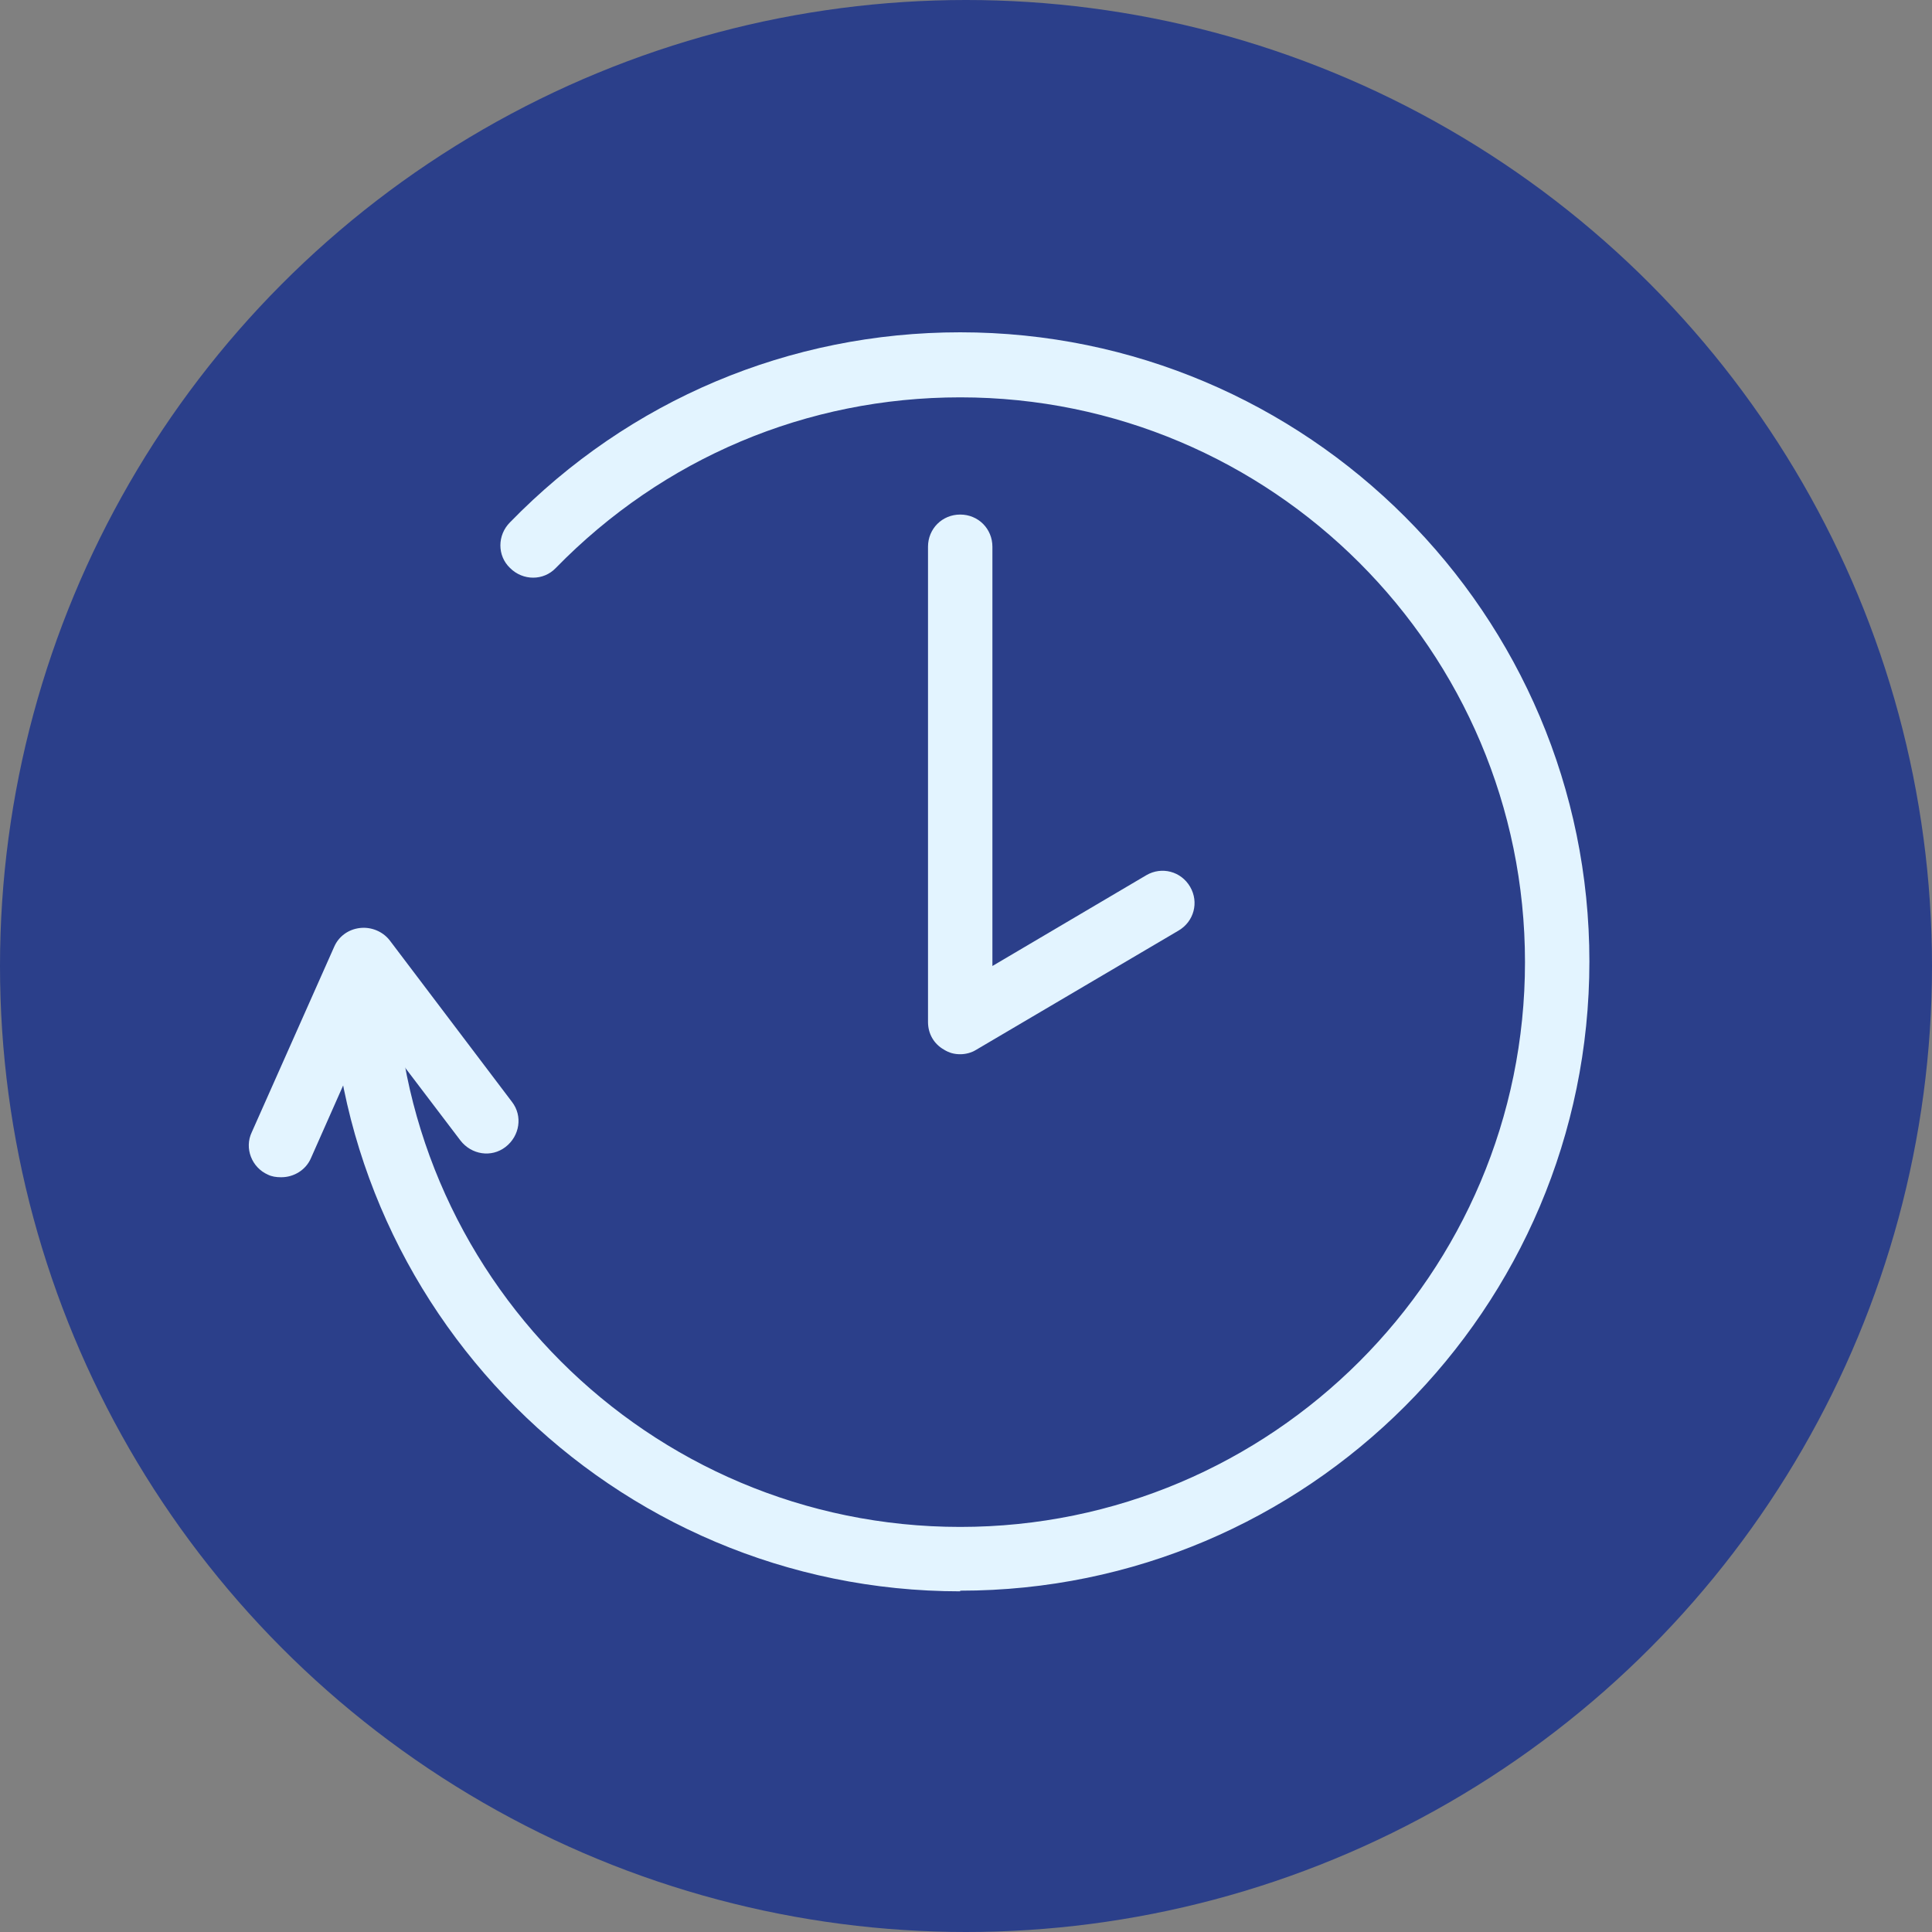 <?xml version="1.0" encoding="UTF-8"?>
<svg id="Layer_1" data-name="Layer 1" xmlns="http://www.w3.org/2000/svg" viewBox="0 0 30 30">
  <rect x="0" y="0" width="30" height="30" fill="#808080" stroke="none"/>
  <defs>
    <style>
      .cls-1 {
        fill: #e3f4ff;
      }

      .cls-2 {
        fill: #2b3f8a;
      }
    </style>
  </defs>
  <circle class="cls-2" cx="15" cy="15" r="15"/>
  <path class="cls-1" d="m4.36,18.28c-.07,0-.14-.01-.2-.04-.25-.11-.37-.41-.25-.66l1.28-2.88c.07-.16.22-.27.4-.29.17-.02.35.05.46.19l1.9,2.51c.17.22.12.53-.1.7-.22.17-.53.12-.7-.1l-1.39-1.83-.93,2.1c-.08.19-.27.3-.46.3Z"/>
  <path class="cls-1" d="m14.91,16.37c-.09,0-.17-.02-.25-.07-.16-.09-.25-.25-.25-.43v-7.38c0-.28.22-.5.5-.5s.5.22.5.5v6.51l2.39-1.41c.24-.14.54-.06.68.18.14.24.06.54-.18.68l-3.14,1.85c-.08.05-.17.07-.25.07Z"/>
  <path class="cls-1" d="m14.91,24.71c-5.39,0-9.77-4.38-9.77-9.77,0-.28.22-.5.5-.5s.5.22.5.5c0,4.84,3.93,8.77,8.77,8.77s8.77-3.93,8.77-8.77-3.93-8.77-8.77-8.77c-2.38,0-4.61.94-6.28,2.65-.19.2-.51.2-.71,0-.2-.19-.2-.51,0-.71,1.85-1.9,4.34-2.95,6.99-2.95,5.39,0,9.77,4.38,9.77,9.77s-4.38,9.77-9.77,9.77Z"/>
</svg>